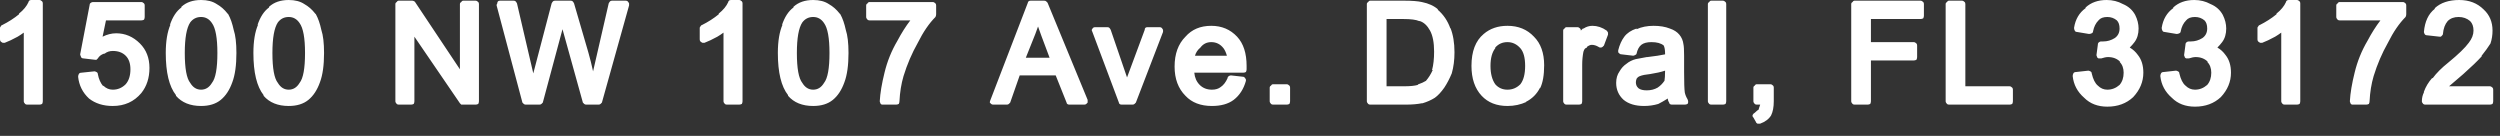 
<svg xmlns="http://www.w3.org/2000/svg" version="1.1" xmlns:xlink="http://www.w3.org/1999/xlink" preserveAspectRatio="none" x="0px" y="0px" width="184px" height="10px" viewBox="0 0 184 10">
<rect x="0" y="0" width="184" height="10" fill="#333333" stroke="none"/>
<defs>
<g id="Layer0_0_FILL">
<path fill="#FFFFFF" stroke="none" d="
M 3.1 0.1
Q 3 0 2.9 0
L 2.3 0
Q 2.2 0 2.15 0.05 2.1 0.1 2.1 0.15 1.9 0.6 1.4 1
L 1.4 1.05
Q 0.85 1.5 0.15 1.85 0.1 1.85 0.05 1.95 0 2 0 2.05
L 0 2.9
Q 0 3 0.05 3.05 0.1 3.1 0.2 3.15 0.25 3.15 0.35 3.15 0.75 3 1.3 2.7 1.55 2.55 1.75 2.4
L 1.75 7.45
Q 1.75 7.55 1.85 7.65 1.9 7.7 2 7.7
L 2.9 7.7
Q 3 7.7 3.1 7.65 3.15 7.55 3.15 7.45
L 3.15 0.25
Q 3.15 0.15 3.1 0.1
M 10.6 0.25
Q 10.5 0.15 10.4 0.15
L 6.85 0.15
Q 6.75 0.15 6.7 0.2 6.6 0.25 6.6 0.35
L 5.9 4
Q 5.9 4.05 5.95 4.15 5.95 4.2 6 4.25 6.05 4.3 6.15 4.3
L 7 4.4
Q 7.05 4.4 7.1 4.4 7.15 4.35 7.2 4.3 7.35 4.05 7.65 3.95
L 7.7 3.95
Q 7.95 3.75 8.3 3.75 8.9 3.75 9.25 4.1 9.6 4.45 9.6 5.1 9.6 5.8 9.25 6.2 8.85 6.6 8.3 6.6 7.9 6.6 7.6 6.3
L 7.6 6.35
Q 7.3 6 7.2 5.45 7.2 5.35 7.1 5.3 7 5.25 6.95 5.25
L 6 5.35
Q 5.85 5.35 5.8 5.45 5.75 5.55 5.75 5.65 5.85 6.6 6.55 7.25 7.25 7.8 8.3 7.8 9.6 7.8 10.4 6.85 11 6.1 11 5 11 3.9 10.3 3.2 9.55 2.45 8.55 2.45 8.05 2.45 7.55 2.7
L 7.8 1.5 10.4 1.5
Q 10.5 1.5 10.6 1.45 10.65 1.35 10.65 1.25
L 10.65 0.4
Q 10.65 0.3 10.6 0.25
M 16.75 1
Q 16.4 0.55 15.95 0.3 15.5 0 14.8 0 13.9 0 13.35 0.5
L 13.35 0.55
Q 12.8 0.95 12.5 1.85
L 12.55 1.8
Q 12.2 2.6 12.2 3.9 12.2 6.05 12.95 7
L 12.95 7.05
Q 13.6 7.8 14.8 7.8 15.7 7.8 16.25 7.35 16.8 6.9 17.1 6.05 17.4 5.25 17.4 3.9 17.4 2.8 17.2 2.2 17.05 1.5 16.8 1.05
L 16.75 1
M 16 3.9
Q 16 5.6 15.6 6.1 15.3 6.6 14.8 6.6 14.3 6.6 14 6.1 13.6 5.6 13.6 3.9 13.6 2.25 14 1.65 14.3 1.25 14.8 1.25 15.3 1.25 15.6 1.7 16 2.25 16 3.9
M 23.65 2.2
Q 23.5 1.5 23.25 1.05
L 23.2 1
Q 22.85 0.55 22.4 0.3 21.95 0 21.25 0 20.35 0 19.8 0.5
L 19.8 0.55
Q 19.25 0.95 18.95 1.85
L 19 1.8
Q 18.65 2.6 18.65 3.9 18.65 6.05 19.4 7
L 19.4 7.05
Q 20.05 7.8 21.25 7.8 22.15 7.8 22.7 7.35 23.25 6.9 23.55 6.05 23.85 5.25 23.85 3.9 23.85 2.8 23.65 2.2
M 21.25 1.25
Q 21.75 1.25 22.05 1.7 22.45 2.25 22.45 3.9 22.45 5.6 22.05 6.1 21.75 6.6 21.25 6.6 20.75 6.6 20.45 6.1 20.05 5.6 20.05 3.9 20.05 2.25 20.45 1.65 20.75 1.25 21.25 1.25
M 33.85 5.1
L 30.55 0.15 30.5 0.1
Q 30.4 0.05 30.35 0.05
L 29.35 0.05
Q 29.25 0.05 29.2 0.15 29.1 0.2 29.1 0.3
L 29.1 7.45
Q 29.1 7.55 29.2 7.65 29.25 7.7 29.35 7.7
L 30.25 7.7
Q 30.35 7.7 30.45 7.65 30.5 7.55 30.5 7.45
L 30.5 2.7 33.85 7.6
Q 33.9 7.65 33.95 7.7 34 7.7 34.05 7.7
L 35 7.7
Q 35.1 7.7 35.2 7.65 35.25 7.55 35.25 7.45
L 35.25 0.3
Q 35.25 0.2 35.2 0.15 35.1 0.05 35 0.05
L 34.1 0.05
Q 34 0.05 33.95 0.15 33.85 0.2 33.85 0.3
L 33.85 5.1
M 46.3 0.4
Q 46.3 0.3 46.3 0.25 46.25 0.15 46.2 0.1 46.15 0.05 46.05 0.05
L 45.05 0.05
Q 44.95 0.05 44.9 0.1 44.85 0.15 44.8 0.25
L 43.65 5.25
Q 43.5 4.55 43.3 3.85
L 42.25 0.25
Q 42.2 0.15 42.15 0.1 42.1 0.05 42 0.05
L 40.85 0.05
Q 40.75 0.05 40.7 0.1 40.65 0.15 40.6 0.25
L 39.25 5.4 38.05 0.25
Q 38 0.15 37.95 0.1 37.9 0.05 37.8 0.05
L 36.8 0.05
Q 36.7 0.05 36.65 0.1 36.6 0.15 36.6 0.25 36.55 0.3 36.55 0.4
L 38.45 7.55
Q 38.5 7.6 38.55 7.65 38.6 7.7 38.7 7.7
L 39.7 7.7
Q 39.8 7.7 39.85 7.65 39.9 7.6 39.95 7.55
L 41.4 2.15 42.9 7.55
Q 42.95 7.6 43 7.65 43.05 7.7 43.15 7.7
L 44.05 7.7
Q 44.15 7.7 44.2 7.65 44.25 7.6 44.3 7.55
L 46.3 0.4
M 53.65 0.05
Q 53.6 0.1 53.6 0.15 53.4 0.6 52.9 1
L 52.9 1.05
Q 52.35 1.5 51.65 1.85 51.6 1.85 51.55 1.95 51.5 2 51.5 2.05
L 51.5 2.9
Q 51.5 3 51.55 3.05 51.6 3.1 51.7 3.15 51.75 3.15 51.85 3.15 52.25 3 52.8 2.7 53.05 2.55 53.25 2.4
L 53.25 7.45
Q 53.25 7.55 53.35 7.65 53.4 7.7 53.5 7.7
L 54.4 7.7
Q 54.5 7.7 54.6 7.65 54.65 7.55 54.65 7.45
L 54.65 0.25
Q 54.65 0.15 54.6 0.1 54.5 0 54.4 0
L 53.8 0
Q 53.7 0 53.65 0.05
M 62.25 2.2
Q 62.1 1.5 61.85 1.05
L 61.8 1
Q 61.45 0.55 61 0.3 60.55 0 59.85 0 58.95 0 58.4 0.5
L 58.4 0.55
Q 57.85 0.95 57.55 1.85
L 57.6 1.8
Q 57.25 2.6 57.25 3.9 57.25 6.05 58 7
L 58 7.05
Q 58.65 7.8 59.85 7.8 60.75 7.8 61.3 7.35 61.85 6.9 62.15 6.05 62.45 5.25 62.45 3.9 62.45 2.8 62.25 2.2
M 59.05 1.65
Q 59.35 1.25 59.85 1.25 60.35 1.25 60.65 1.7 61.05 2.25 61.05 3.9 61.05 5.6 60.65 6.1 60.35 6.6 59.85 6.6 59.35 6.6 59.05 6.1 58.65 5.6 58.65 3.9 58.65 2.25 59.05 1.65
M 68.85 0.25
Q 68.75 0.15 68.65 0.15
L 64 0.15
Q 63.9 0.15 63.85 0.25 63.75 0.3 63.75 0.4
L 63.75 1.25
Q 63.75 1.35 63.85 1.45 63.9 1.5 64 1.5
L 67 1.5
Q 66.5 2.15 66.05 3 65.4 4.1 65.1 5.35 64.8 6.55 64.75 7.45 64.75 7.5 64.8 7.6 64.8 7.65 64.9 7.7 64.95 7.7 65 7.7
L 65.95 7.7
Q 66.05 7.7 66.15 7.65 66.2 7.55 66.2 7.45 66.25 6.45 66.5 5.6 66.9 4.3 67.55 3.15 68.15 1.95 68.85 1.25 68.9 1.15 68.9 1.05
L 68.9 0.4
Q 68.9 0.3 68.85 0.25
M 77 0.1
Q 76.95 0.05 76.85 0.05
L 75.85 0.05
Q 75.75 0.05 75.7 0.1 75.65 0.15 75.65 0.2
L 72.9 7.35
Q 72.85 7.45 72.85 7.55 72.9 7.6 72.95 7.65 73 7.7 73.1 7.7
L 74.1 7.7
Q 74.2 7.7 74.25 7.65 74.3 7.6 74.35 7.55
L 75.05 5.55 77.7 5.55 78.5 7.55
Q 78.5 7.6 78.55 7.65 78.6 7.7 78.7 7.7
L 79.8 7.7
Q 79.9 7.7 79.95 7.65 80 7.6 80.05 7.55 80.05 7.45 80.05 7.35
L 77.1 0.2
Q 77.05 0.15 77 0.1
M 76.4 1.95
Q 76.5 2.25 76.65 2.65
L 77.25 4.25 75.5 4.25 76.2 2.5
Q 76.3 2.2 76.4 1.95
M 85.6 2.35
Q 85.6 2.25 85.6 2.2 85.55 2.1 85.5 2.05 85.45 2 85.35 2
L 84.45 2
Q 84.35 2 84.3 2.05 84.25 2.1 84.25 2.2
L 82.95 5.7 81.75 2.2
Q 81.7 2.1 81.65 2.05 81.6 2 81.5 2
L 80.6 2
Q 80.5 2 80.45 2.05 80.4 2.1 80.35 2.2 80.35 2.25 80.4 2.35
L 82.35 7.55
Q 82.35 7.6 82.4 7.65 82.45 7.7 82.55 7.7
L 83.35 7.7
Q 83.45 7.7 83.5 7.65 83.55 7.6 83.6 7.55
L 85.6 2.35
M 94.7 6.2
L 93.7 6.2
Q 93.6 6.2 93.55 6.3 93.45 6.35 93.45 6.45
L 93.45 7.45
Q 93.45 7.55 93.55 7.65 93.6 7.7 93.7 7.7
L 94.7 7.7
Q 94.8 7.7 94.9 7.65 94.95 7.55 94.95 7.45
L 94.95 6.45
Q 94.95 6.35 94.9 6.3 94.8 6.2 94.7 6.2
M 91.7 5.3
Q 91.75 5.2 91.75 5.1
L 91.75 4.85
Q 91.75 3.45 91.05 2.7 90.3 1.9 89.15 1.9 87.95 1.9 87.25 2.7 86.45 3.5 86.45 4.9 86.45 6.25 87.25 7.05 87.95 7.8 89.2 7.8 90.2 7.8 90.8 7.35 91.45 6.85 91.7 5.95 91.7 5.9 91.7 5.85 91.65 5.75 91.6 5.7 91.55 5.65 91.5 5.65
L 90.6 5.55
Q 90.5 5.55 90.45 5.6 90.35 5.65 90.35 5.75 90.15 6.2 89.85 6.4 89.6 6.6 89.2 6.6 88.65 6.6 88.3 6.25 87.95 5.9 87.9 5.35
L 91.5 5.35
Q 91.6 5.35 91.7 5.3
M 87.95 4.1
Q 88.05 3.75 88.35 3.5 88.65 3.1 89.15 3.1 89.7 3.1 90.05 3.55 90.2 3.75 90.3 4.1
L 87.95 4.1
M 106.75 2.05
L 106.75 2.1
Q 106.45 1.25 105.8 0.7
L 105.85 0.7
Q 105.4 0.3 104.65 0.15 104.2 0.05 103.35 0.05
L 100.85 0.05
Q 100.75 0.05 100.7 0.15 100.6 0.2 100.6 0.3
L 100.6 7.45
Q 100.6 7.55 100.7 7.65 100.75 7.7 100.85 7.7
L 103.45 7.7
Q 104.15 7.7 104.65 7.6
L 104.7 7.6
Q 105.2 7.45 105.6 7.2 105.95 6.95 106.3 6.45 106.6 6 106.85 5.4 107.05 4.7 107.05 3.85 107.05 2.8 106.75 2.05
M 104.5 1.55
Q 104.95 1.7 105.25 2.25 105.55 2.8 105.55 3.8 105.55 4.6 105.4 5.15
L 105.45 5.15
Q 105.25 5.6 104.95 5.95 104.7 6.1 104.4 6.2 104.35 6.2 104.35 6.25 104 6.35 103.35 6.35
L 102.05 6.35 102.05 1.4 103.3 1.4
Q 104.1 1.4 104.45 1.55
L 104.5 1.55
M 113.65 4.8
Q 113.65 3.45 112.9 2.7 112.15 1.9 110.95 1.9 109.9 1.9 109.2 2.5 108.3 3.25 108.3 4.85 108.3 6.25 109.05 7.05 109.75 7.8 110.95 7.8 111.7 7.8 112.35 7.5
L 112.3 7.5
Q 113 7.15 113.35 6.45
L 113.35 6.5
Q 113.65 5.9 113.65 4.8
M 111.9 3.55
Q 112.25 3.95 112.25 4.85 112.25 5.75 111.9 6.2 111.5 6.6 110.95 6.6 110.4 6.6 110.05 6.2 109.7 5.7 109.7 4.85 109.7 4 110.05 3.55
L 110.05 3.5
Q 110.4 3.1 110.95 3.1 111.5 3.1 111.9 3.55
M 118.25 2.25
Q 117.75 1.9 117.2 1.9 116.85 1.9 116.55 2.1
L 116.5 2.1
Q 116.45 2.15 116.35 2.25 116.35 2.15 116.3 2.1 116.2 2 116.1 2
L 115.3 2
Q 115.2 2 115.15 2.1 115.05 2.15 115.05 2.25
L 115.05 7.45
Q 115.05 7.55 115.15 7.65 115.2 7.7 115.3 7.7
L 116.2 7.7
Q 116.3 7.7 116.4 7.65 116.45 7.55 116.45 7.45
L 116.45 4.75
Q 116.45 4.25 116.55 3.75
L 116.55 3.8
Q 116.6 3.55 116.8 3.5
L 116.8 3.45
Q 117 3.3 117.15 3.3 117.4 3.3 117.65 3.45 117.7 3.5 117.8 3.5 117.9 3.5 117.95 3.45 118 3.4 118.05 3.35
L 118.35 2.55
Q 118.35 2.45 118.35 2.4 118.3 2.3 118.25 2.25
M 130.55 7.45
L 130.55 6.45
Q 130.55 6.35 130.5 6.3 130.4 6.2 130.3 6.2
L 129.3 6.2
Q 129.2 6.2 129.15 6.3 129.05 6.35 129.05 6.45
L 129.05 7.45
Q 129.05 7.55 129.15 7.65 129.2 7.7 129.3 7.7
L 129.55 7.7
Q 129.5 7.85 129.45 8
L 129.45 8.05
Q 129.3 8.15 129.15 8.3 129.05 8.35 129 8.45 128.95 8.55 129.05 8.65
L 129.25 9
Q 129.25 9.05 129.35 9.1 129.45 9.1 129.55 9.1 130.1 8.9 130.35 8.5 130.55 8.1 130.55 7.45
M 123.6 2.55
Q 123.35 2.25 122.9 2.1 122.4 1.9 121.7 1.9 121 1.9 120.45 2.15
L 120.45 2.1
Q 119.85 2.3 119.55 2.7 119.25 3.1 119.1 3.7 119.1 3.75 119.1 3.85 119.15 3.9 119.2 3.95 119.25 4 119.35 4
L 120.2 4.1
Q 120.25 4.1 120.35 4.05 120.45 4 120.45 3.95 120.55 3.5 120.8 3.3 121.05 3.1 121.55 3.1 122.15 3.1 122.45 3.35 122.55 3.55 122.55 3.95
L 122.55 4
Q 122.1 4.1 121.25 4.2
L 121.2 4.2 120.4 4.35
Q 120 4.45 119.7 4.7 119.4 4.9 119.2 5.25 118.95 5.6 118.95 6.1 118.95 6.85 119.5 7.35 120.05 7.8 121 7.8 121.55 7.8 122.05 7.65 122.35 7.5 122.75 7.25 122.75 7.4 122.85 7.55 122.85 7.6 122.9 7.65 122.95 7.7 123.05 7.7
L 124 7.7
Q 124.1 7.7 124.2 7.65 124.25 7.6 124.25 7.5 124.25 7.4 124.2 7.3 124.05 7.05 124 6.8 123.95 6.45 123.95 5.3
L 123.95 4.1
Q 123.95 3.45 123.9 3.25 123.85 2.85 123.6 2.55
M 122.5 6
L 122.5 5.95
Q 122.3 6.25 122 6.45 121.65 6.65 121.2 6.65 120.8 6.65 120.6 6.5
L 120.55 6.45
Q 120.4 6.3 120.4 6.05 120.4 5.95 120.45 5.8 120.55 5.65 120.7 5.6 120.95 5.5 121.45 5.45 122.1 5.35 122.55 5.2 122.55 5.7 122.5 6
M 127 0.15
Q 126.9 0.05 126.8 0.05
L 125.95 0.05
Q 125.85 0.05 125.8 0.15 125.7 0.2 125.7 0.3
L 125.7 7.45
Q 125.7 7.55 125.8 7.65 125.85 7.7 125.95 7.7
L 126.8 7.7
Q 126.9 7.7 127 7.65 127.05 7.55 127.05 7.45
L 127.05 0.3
Q 127.05 0.2 127 0.15
M 141.55 0.15
Q 141.45 0.05 141.35 0.05
L 136.5 0.05
Q 136.4 0.05 136.35 0.15 136.25 0.2 136.25 0.3
L 136.25 7.45
Q 136.25 7.55 136.35 7.65 136.4 7.7 136.5 7.7
L 137.45 7.7
Q 137.55 7.7 137.65 7.65 137.7 7.55 137.7 7.45
L 137.7 4.45 140.85 4.45
Q 140.95 4.45 141.05 4.4 141.1 4.3 141.1 4.2
L 141.1 3.35
Q 141.1 3.25 141.05 3.2 140.95 3.1 140.85 3.1
L 137.7 3.1 137.7 1.4 141.35 1.4
Q 141.45 1.4 141.55 1.35 141.6 1.25 141.6 1.15
L 141.6 0.3
Q 141.6 0.2 141.55 0.15
M 144.4 0.05
L 143.45 0.05
Q 143.35 0.05 143.3 0.15 143.2 0.2 143.2 0.3
L 143.2 7.45
Q 143.2 7.55 143.3 7.65 143.35 7.7 143.45 7.7
L 147.9 7.7
Q 148 7.7 148.1 7.65 148.15 7.55 148.15 7.45
L 148.15 6.6
Q 148.15 6.5 148.1 6.45 148 6.35 147.9 6.35
L 144.65 6.35 144.65 0.3
Q 144.65 0.2 144.6 0.15 144.5 0.05 144.4 0.05
M 157.4 2.1
Q 157.4 1.6 157.15 1.1 156.85 0.55 156.25 0.3 155.7 0 155.05 0 154.1 0 153.5 0.55
L 153.5 0.6
Q 152.8 1.1 152.65 2.05 152.65 2.15 152.7 2.25 152.75 2.35 152.85 2.35
L 153.75 2.5
Q 153.85 2.5 153.95 2.45 154.05 2.4 154.05 2.3 154.15 1.8 154.45 1.5 154.65 1.25 155.1 1.25 155.5 1.25 155.8 1.5 156 1.7 156 2.1 156 2.55 155.65 2.8 155.25 3.05 154.8 3.05
L 154.65 3.05
Q 154.55 3.05 154.5 3.1 154.4 3.15 154.4 3.3
L 154.3 4.05
Q 154.3 4.1 154.35 4.2 154.35 4.25 154.45 4.3 154.55 4.3 154.65 4.3 154.95 4.2 155.15 4.2 155.7 4.2 156.05 4.55
L 156 4.55
Q 156.3 4.85 156.3 5.35 156.3 5.9 156 6.25 155.6 6.6 155.1 6.6 154.7 6.6 154.4 6.3 154.1 6.05 153.95 5.4 153.95 5.3 153.85 5.25 153.75 5.2 153.7 5.2
L 152.8 5.3
Q 152.65 5.3 152.6 5.4 152.55 5.5 152.55 5.6 152.65 6.55 153.4 7.2 154.05 7.85 155.1 7.85 156.25 7.85 157 7.15 157.75 6.35 157.75 5.35 157.75 4.55 157.35 4.05 157.1 3.7 156.75 3.5 156.95 3.3 157.1 3.1 157.4 2.7 157.4 2.1
M 163.6 1.1
Q 163.3 0.55 162.7 0.3 162.15 0 161.5 0 160.55 0 159.95 0.55
L 159.95 0.6
Q 159.25 1.1 159.1 2.05 159.1 2.15 159.15 2.25 159.2 2.35 159.3 2.35
L 160.2 2.5
Q 160.3 2.5 160.4 2.45 160.5 2.4 160.5 2.3 160.6 1.8 160.9 1.5 161.1 1.25 161.55 1.25 161.95 1.25 162.25 1.5 162.45 1.7 162.45 2.1 162.45 2.55 162.1 2.8 161.7 3.05 161.25 3.05
L 161.1 3.05
Q 161 3.05 160.95 3.1 160.85 3.15 160.85 3.3
L 160.75 4.05
Q 160.75 4.1 160.8 4.2 160.8 4.25 160.9 4.3 161 4.3 161.1 4.3 161.4 4.2 161.6 4.2 162.15 4.2 162.5 4.55
L 162.45 4.55
Q 162.75 4.85 162.75 5.35 162.75 5.9 162.45 6.25 162.05 6.6 161.55 6.6 161.15 6.6 160.85 6.3 160.55 6.05 160.4 5.4 160.4 5.3 160.3 5.25 160.2 5.2 160.15 5.2
L 159.25 5.3
Q 159.1 5.3 159.05 5.4 159 5.5 159 5.6 159.1 6.55 159.85 7.2 160.5 7.85 161.55 7.85 162.7 7.85 163.45 7.15 164.2 6.35 164.2 5.35 164.2 4.55 163.8 4.05 163.55 3.7 163.2 3.5 163.4 3.3 163.55 3.1 163.85 2.7 163.85 2.1 163.85 1.6 163.6 1.1
M 167.55 1
L 167.55 1.05
Q 167 1.5 166.3 1.85 166.25 1.85 166.2 1.95 166.15 2 166.15 2.05
L 166.15 2.9
Q 166.15 3 166.2 3.05 166.25 3.1 166.35 3.15 166.4 3.15 166.5 3.15 166.9 3 167.45 2.7 167.7 2.55 167.9 2.4
L 167.9 7.45
Q 167.9 7.55 168 7.65 168.05 7.7 168.15 7.7
L 169.05 7.7
Q 169.15 7.7 169.25 7.65 169.3 7.55 169.3 7.45
L 169.3 0.25
Q 169.3 0.15 169.25 0.1 169.15 0 169.05 0
L 168.45 0
Q 168.35 0 168.3 0.05 168.25 0.1 168.25 0.15 168.05 0.6 167.55 1
M 177.1 0.4
Q 177.1 0.3 177.05 0.25 176.95 0.15 176.85 0.15
L 172.2 0.15
Q 172.1 0.15 172.05 0.25 171.95 0.3 171.95 0.4
L 171.95 1.25
Q 171.95 1.35 172.05 1.45 172.1 1.5 172.2 1.5
L 175.2 1.5
Q 174.7 2.15 174.25 3 173.6 4.1 173.3 5.35 173 6.55 172.95 7.45 172.95 7.5 173 7.6 173 7.65 173.1 7.7 173.15 7.7 173.2 7.7
L 174.15 7.7
Q 174.25 7.7 174.35 7.65 174.4 7.55 174.4 7.45 174.45 6.45 174.7 5.6 175.1 4.3 175.75 3.15 176.35 1.95 177.05 1.25 177.1 1.15 177.1 1.05
L 177.1 0.4
M 183.45 2.25
Q 183.45 1.3 182.8 0.7 182.1 0 181 0 179.85 0 179.2 0.6
L 179.2 0.65
Q 178.5 1.2 178.4 2.35 178.4 2.4 178.45 2.5 178.5 2.6 178.65 2.6
L 179.55 2.7
Q 179.6 2.7 179.65 2.7 179.7 2.65 179.75 2.6 179.8 2.55 179.8 2.5 179.85 1.9 180.15 1.55 180.45 1.25 180.95 1.25 181.45 1.25 181.8 1.55 182.05 1.8 182.05 2.25 182.05 2.7 181.7 3.15 181.3 3.7 180.2 4.6 179.45 5.2 179.05 5.75
L 179 5.75
Q 178.6 6.2 178.4 6.75
L 178.4 6.8
Q 178.25 7.1 178.25 7.45 178.25 7.55 178.35 7.65 178.4 7.7 178.5 7.7
L 183.25 7.7
Q 183.35 7.7 183.45 7.65 183.5 7.55 183.5 7.45
L 183.5 6.6
Q 183.5 6.5 183.45 6.45 183.35 6.35 183.25 6.35
L 180.25 6.35 181.3 5.45
Q 182.2 4.65 182.65 4.15
L 182.65 4.1
Q 183.05 3.6 183.3 3.2 183.45 2.75 183.45 2.25 Z"/>
</g>
</defs>

<g transform="matrix( 1, 0, 0, 1, 0,0) ">
<use xlink:href="#Layer0_0_FILL"/>
</g>
</svg>

